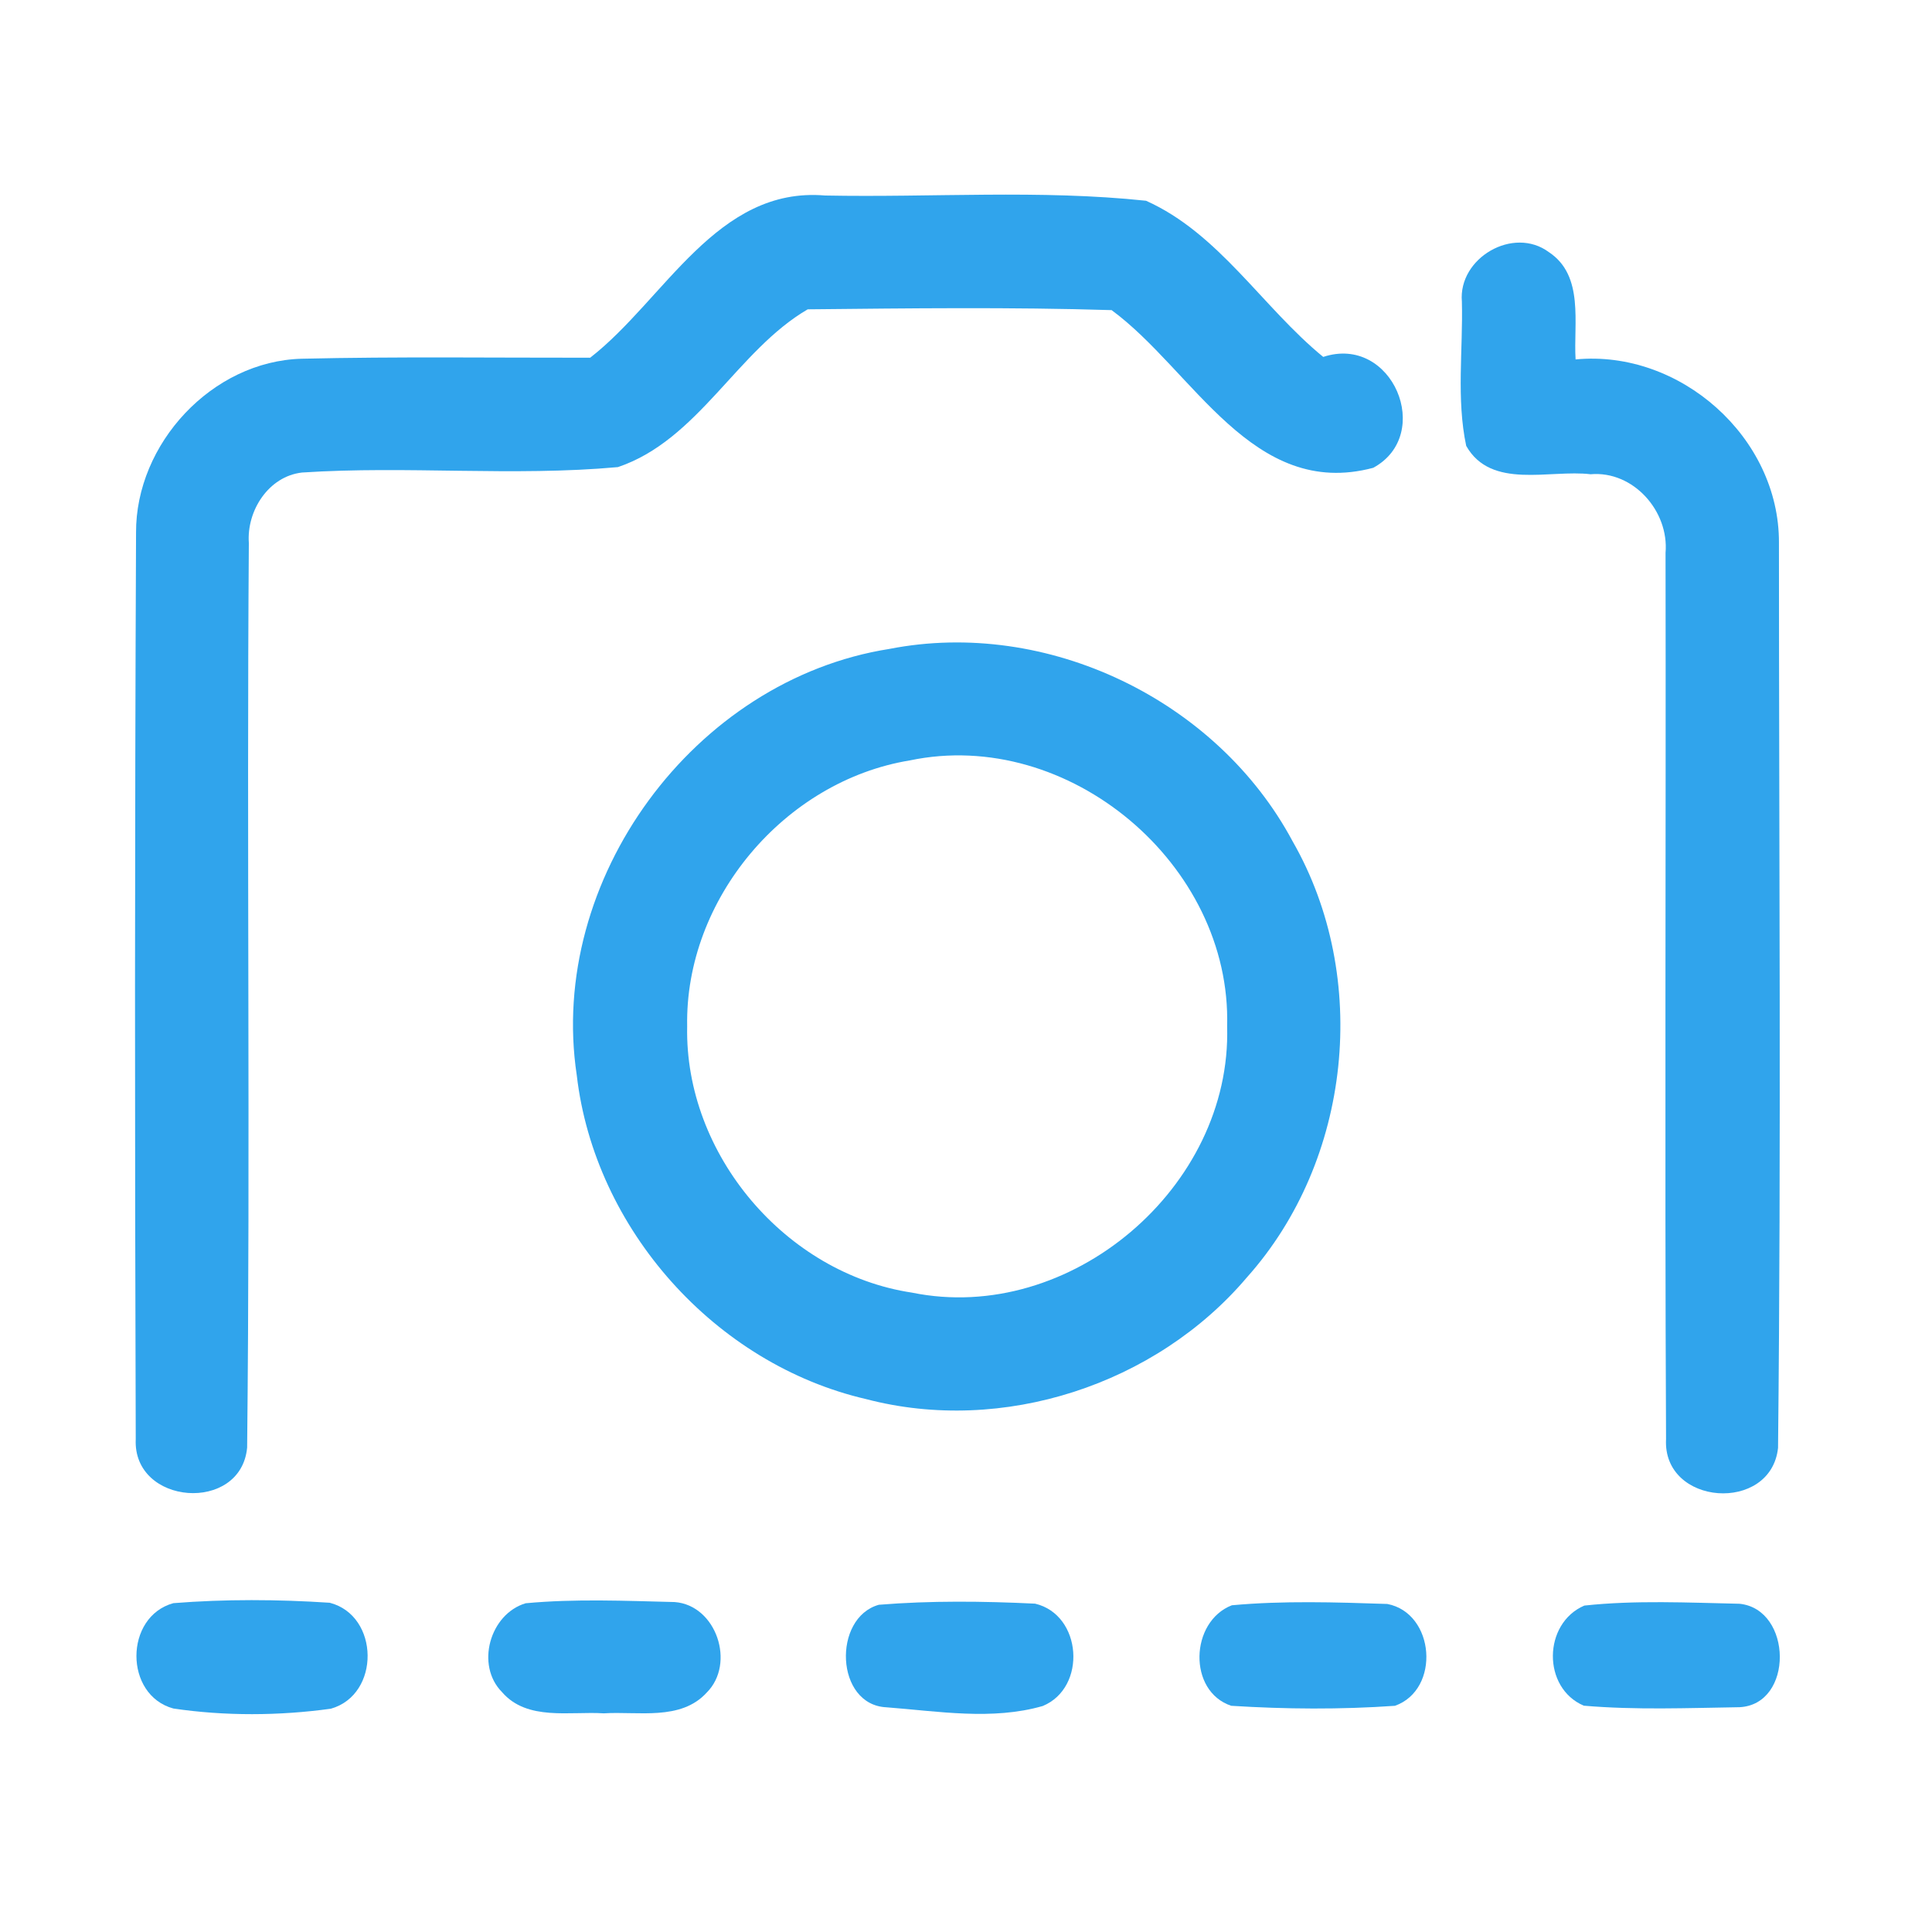 <?xml version="1.0" encoding="UTF-8" ?>
<!DOCTYPE svg PUBLIC "-//W3C//DTD SVG 1.1//EN" "http://www.w3.org/Graphics/SVG/1.1/DTD/svg11.dtd">
<svg width="192pt" height="192pt" viewBox="0 0 192 192" version="1.1" xmlns="http://www.w3.org/2000/svg">
<g id="#30a4ecff">
<path fill="#30a4ec" opacity="1.00" d=" M 58.65 35.55 C 66.05 29.80 71.23 18.51 82.00 19.43 C 92.62 19.64 103.34 18.83 113.89 19.95 C 121.14 23.19 125.46 30.53 131.50 35.47 C 138.38 33.20 142.54 43.20 136.47 46.49 C 124.47 49.69 118.58 36.78 110.47 30.82 C 100.42 30.51 90.32 30.64 80.27 30.74 C 73.27 34.82 69.39 43.73 61.41 46.42 C 50.98 47.37 40.45 46.27 30.01 46.96 C 26.68 47.34 24.50 50.77 24.73 53.96 C 24.51 83.93 24.88 113.91 24.56 143.86 C 23.95 150.41 13.18 149.61 13.49 143.02 C 13.39 113.00 13.39 82.97 13.52 52.95 C 13.47 44.10 21.07 35.88 30.00 35.65 C 39.55 35.43 49.10 35.56 58.65 35.55 Z" />
<path fill="#30a4ec" opacity="1.00" d=" M 145.28 29.98 C 144.90 25.64 150.39 22.43 153.93 25.06 C 157.46 27.40 156.36 32.13 156.58 35.72 C 166.95 34.72 176.83 43.46 176.79 53.93 C 176.79 83.91 177.02 113.92 176.70 143.89 C 176.00 150.41 165.21 149.66 165.57 143.01 C 165.43 113.66 165.57 84.29 165.52 54.94 C 165.88 50.80 162.32 46.76 158.07 47.13 C 154.00 46.64 148.19 48.69 145.71 44.31 C 144.72 39.64 145.40 34.74 145.28 29.98 Z" />
<path fill="#30a4ec" opacity="1.00" d=" M 88.38 64.49 C 104.05 61.42 120.95 69.56 128.46 83.61 C 136.21 97.13 134.31 115.32 123.92 126.94 C 114.87 137.62 99.64 142.60 86.07 139.04 C 71.08 135.57 59.10 122.16 57.32 106.87 C 54.38 87.43 68.97 67.55 88.38 64.49 M 90.41 75.57 C 77.96 77.61 68.05 89.37 68.29 102.00 C 68.03 114.71 78.07 126.57 90.63 128.46 C 106.35 131.67 122.43 117.99 121.95 102.00 C 122.41 85.92 106.20 72.25 90.41 75.57 Z" />
<path fill="#30a4ec" opacity="1.00" d=" M 17.23 159.32 C 22.38 158.91 27.61 158.94 32.77 159.28 C 37.72 160.56 37.82 168.41 32.88 169.81 C 27.75 170.52 22.36 170.55 17.23 169.79 C 12.32 168.46 12.35 160.66 17.23 159.32 Z" />
<path fill="#30a4ec" opacity="1.00" d=" M 52.24 159.33 C 57.15 158.87 62.13 159.09 67.05 159.21 C 71.19 159.52 73.13 165.32 70.23 168.21 C 67.65 171.04 63.40 170.05 60.00 170.27 C 56.65 170.05 52.39 171.05 49.90 168.17 C 47.23 165.49 48.68 160.39 52.24 159.33 Z" />
<path fill="#30a4ec" opacity="1.00" d=" M 87.34 159.48 C 92.49 159.06 97.71 159.12 102.87 159.37 C 107.54 160.47 108.04 167.71 103.63 169.54 C 98.60 170.99 93.23 170.06 88.10 169.67 C 83.00 169.44 82.72 160.77 87.34 159.48 Z" />
<path fill="#30a4ec" opacity="1.00" d=" M 122.42 159.53 C 127.54 159.06 132.73 159.23 137.87 159.40 C 142.61 160.31 143.18 167.90 138.63 169.52 C 133.23 169.90 127.76 169.86 122.36 169.52 C 118.03 168.08 118.25 161.15 122.42 159.53 Z" />
<path fill="#30a4ec" opacity="1.00" d=" M 157.45 159.56 C 162.55 159.01 167.75 159.27 172.88 159.38 C 178.14 159.93 178.28 169.39 172.87 169.66 C 167.72 169.74 162.53 169.95 157.40 169.51 C 153.25 167.75 153.33 161.33 157.45 159.56 Z" />
</g>
</svg>
